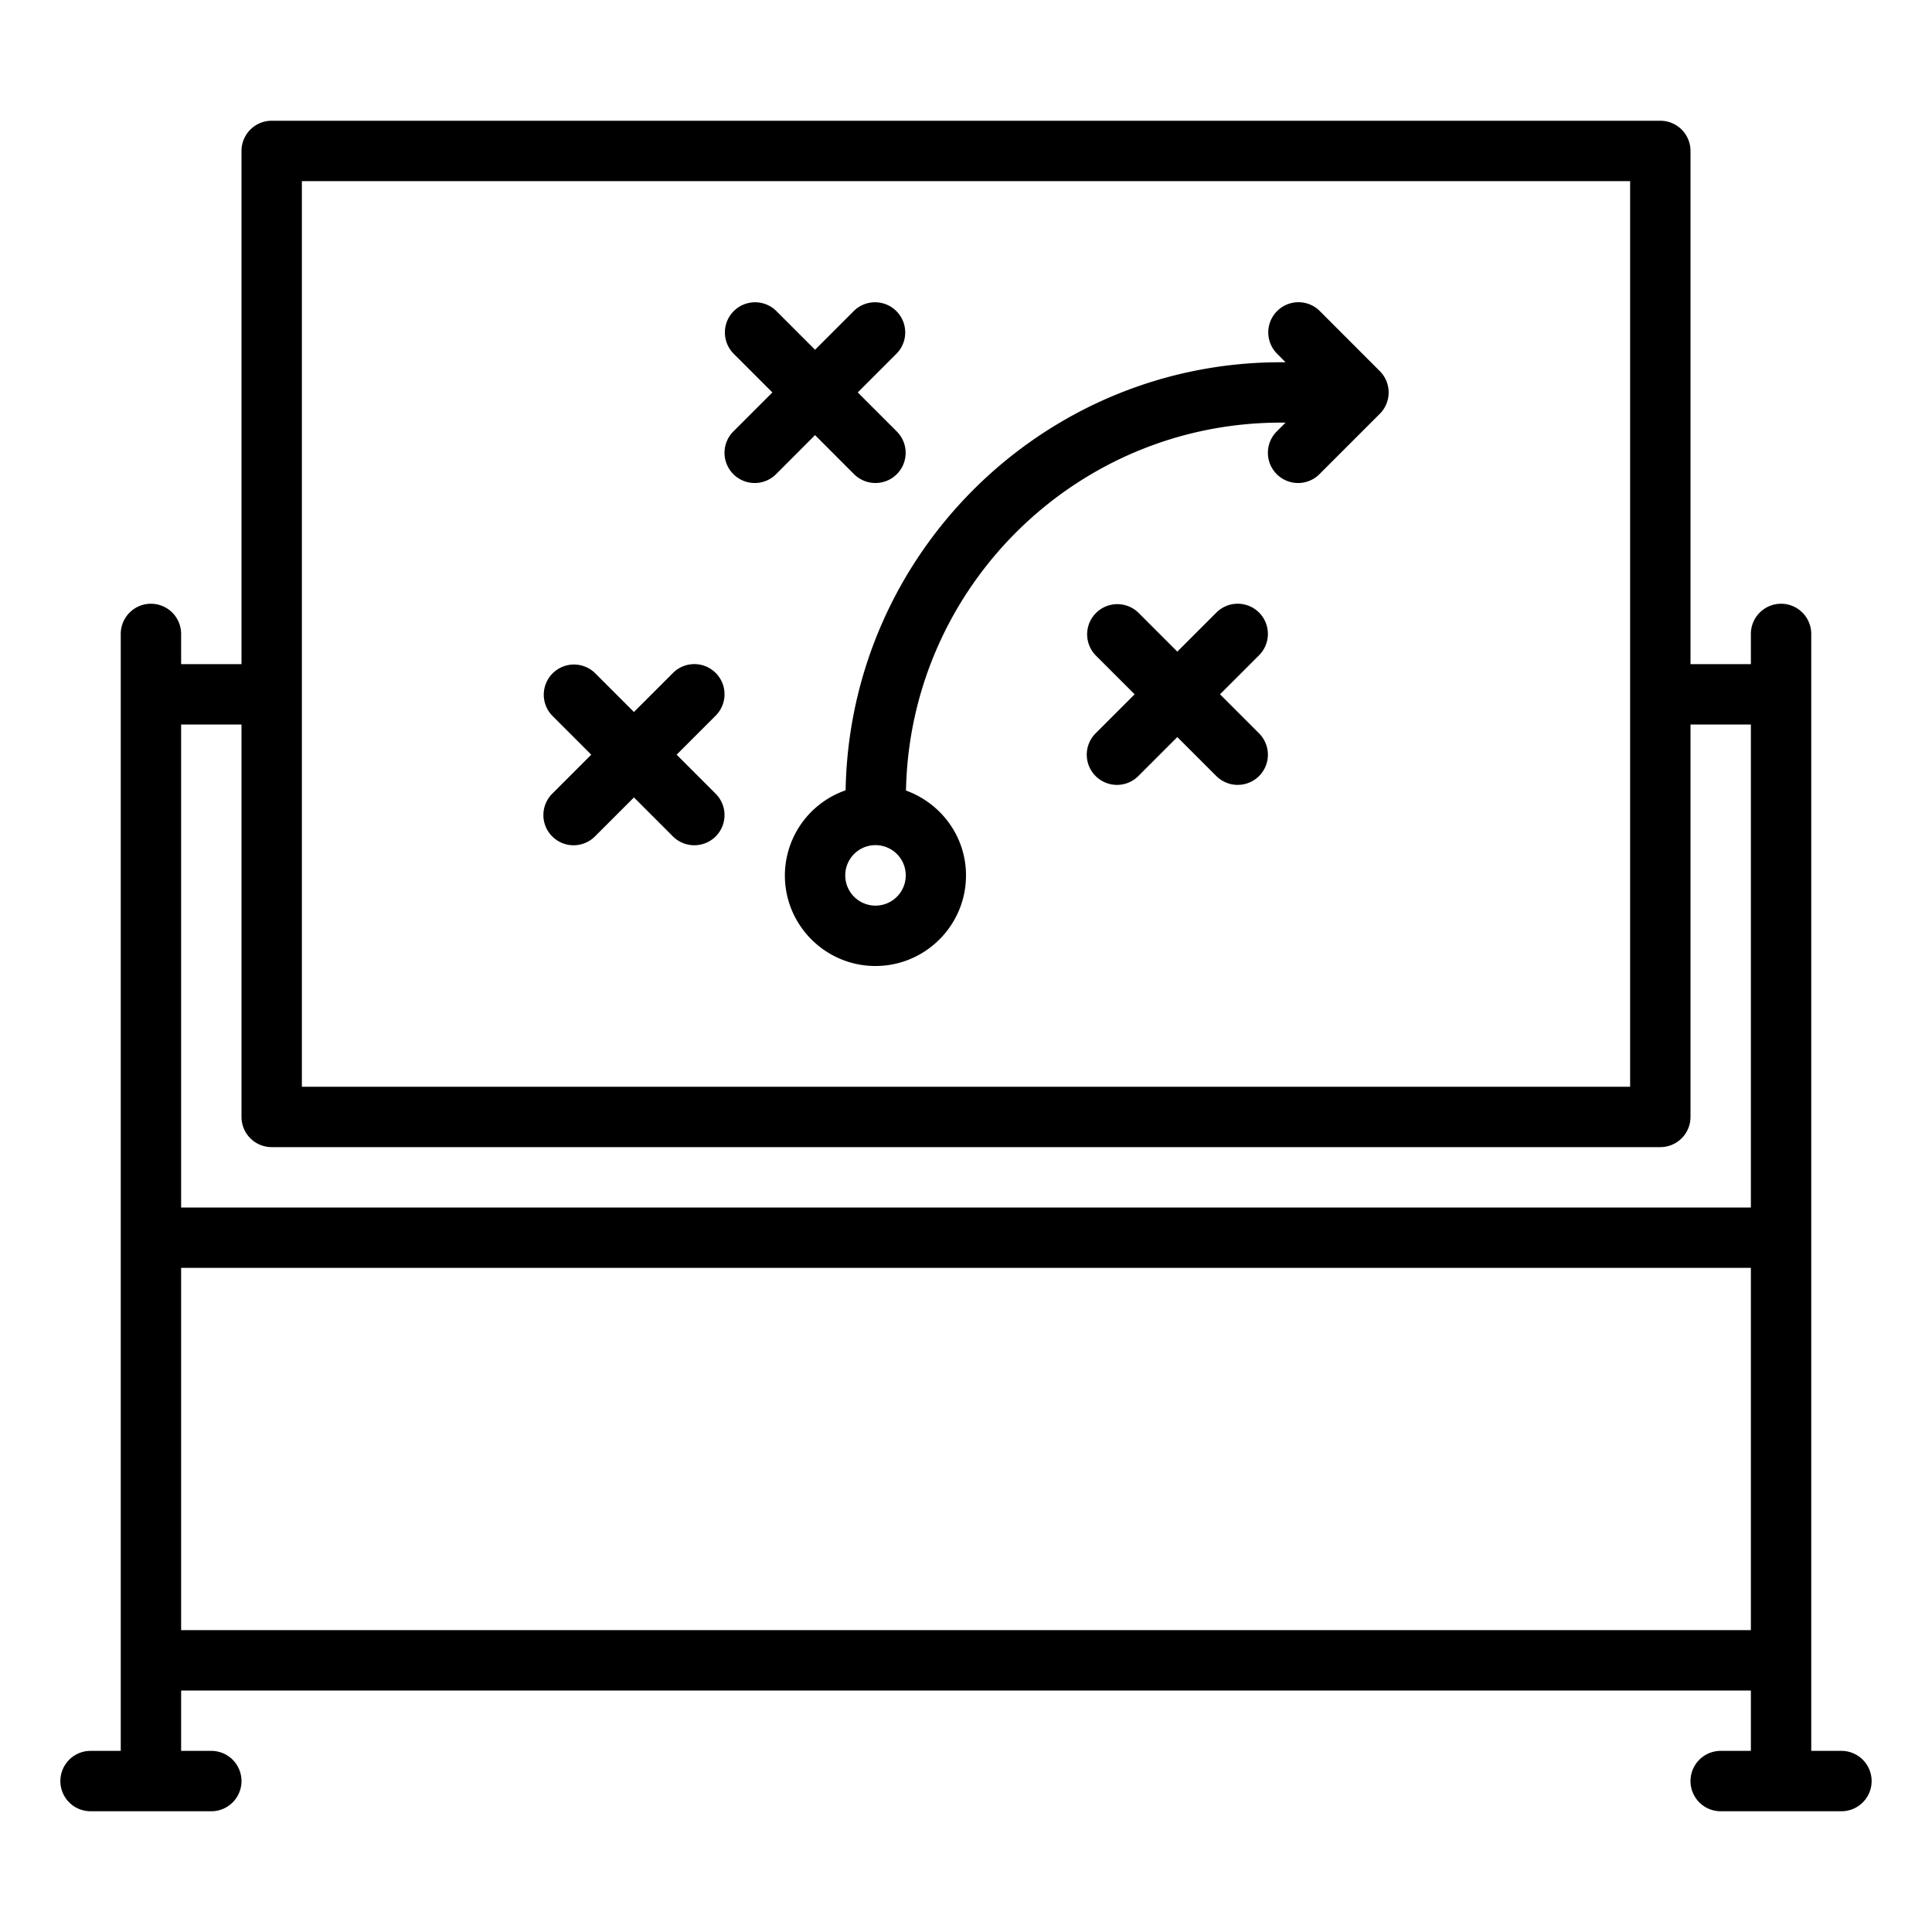 <svg xmlns="http://www.w3.org/2000/svg" viewBox="0 0 32 32"><path d="M1.5 30h2a.5.5 0 0 0 0-1H3v-1h26v1h-.5a.5.5 0 0 0 0 1h2a.5.5 0 0 0 0-1H30V10.5a.5.5 0 0 0-1 0v.5h-1V2.5a.5.5 0 0 0-.5-.5h-23a.5.5 0 0 0-.5.5V11H3v-.5a.5.5 0 0 0-1 0V29h-.5a.5.5 0 0 0 0 1zM5 3h22v15H5V3zM3 15.5V12h1v6.5a.5.5 0 0 0 .5.5h23a.5.5 0 0 0 .5-.5V12h1v8H3v-4.5zM3 21h26v6H3v-6z"/><path d="M21.854 5.146a.5.5 0 0 0-.707.707l.146.147h-.079c-3.936 0-7.14 3.17-7.208 7.09A1.497 1.497 0 0 0 13 14.5c0 .827.673 1.5 1.5 1.5s1.5-.673 1.5-1.5c0-.649-.416-1.197-.994-1.406C15.071 9.723 17.828 7 21.214 7h.079l-.146.146a.5.5 0 0 0 .707.708l1-1a.5.5 0 0 0 0-.707l-1-1.001zM14.5 15a.5.5 0 1 1 .002-1.002A.5.5 0 0 1 14.5 15zM11.854 11.146a.5.5 0 0 0-.707 0l-.647.647-.646-.646a.5.5 0 0 0-.707.707l.646.646-.646.646a.5.5 0 0 0 .707.708l.646-.646.646.646a.502.502 0 0 0 .708 0 .5.5 0 0 0 0-.707l-.647-.647.646-.646a.5.5 0 0 0 .001-.708z"/><path d="M20.854 10.146a.5.5 0 0 0-.707 0l-.647.647-.646-.646a.5.5 0 0 0-.707.707l.646.646-.646.646a.5.5 0 0 0 .707.708l.646-.646.646.646a.502.502 0 0 0 .708 0 .5.5 0 0 0 0-.707l-.647-.647.646-.646a.5.5 0 0 0 .001-.708zM14.146 7.854a.502.502 0 0 0 .708 0 .5.5 0 0 0 0-.707l-.647-.647.646-.646a.5.5 0 0 0-.707-.707l-.646.646-.646-.646a.5.5 0 0 0-.707.707l.646.646-.646.646a.5.5 0 0 0 .707.708l.646-.647.646.647z"/></svg>